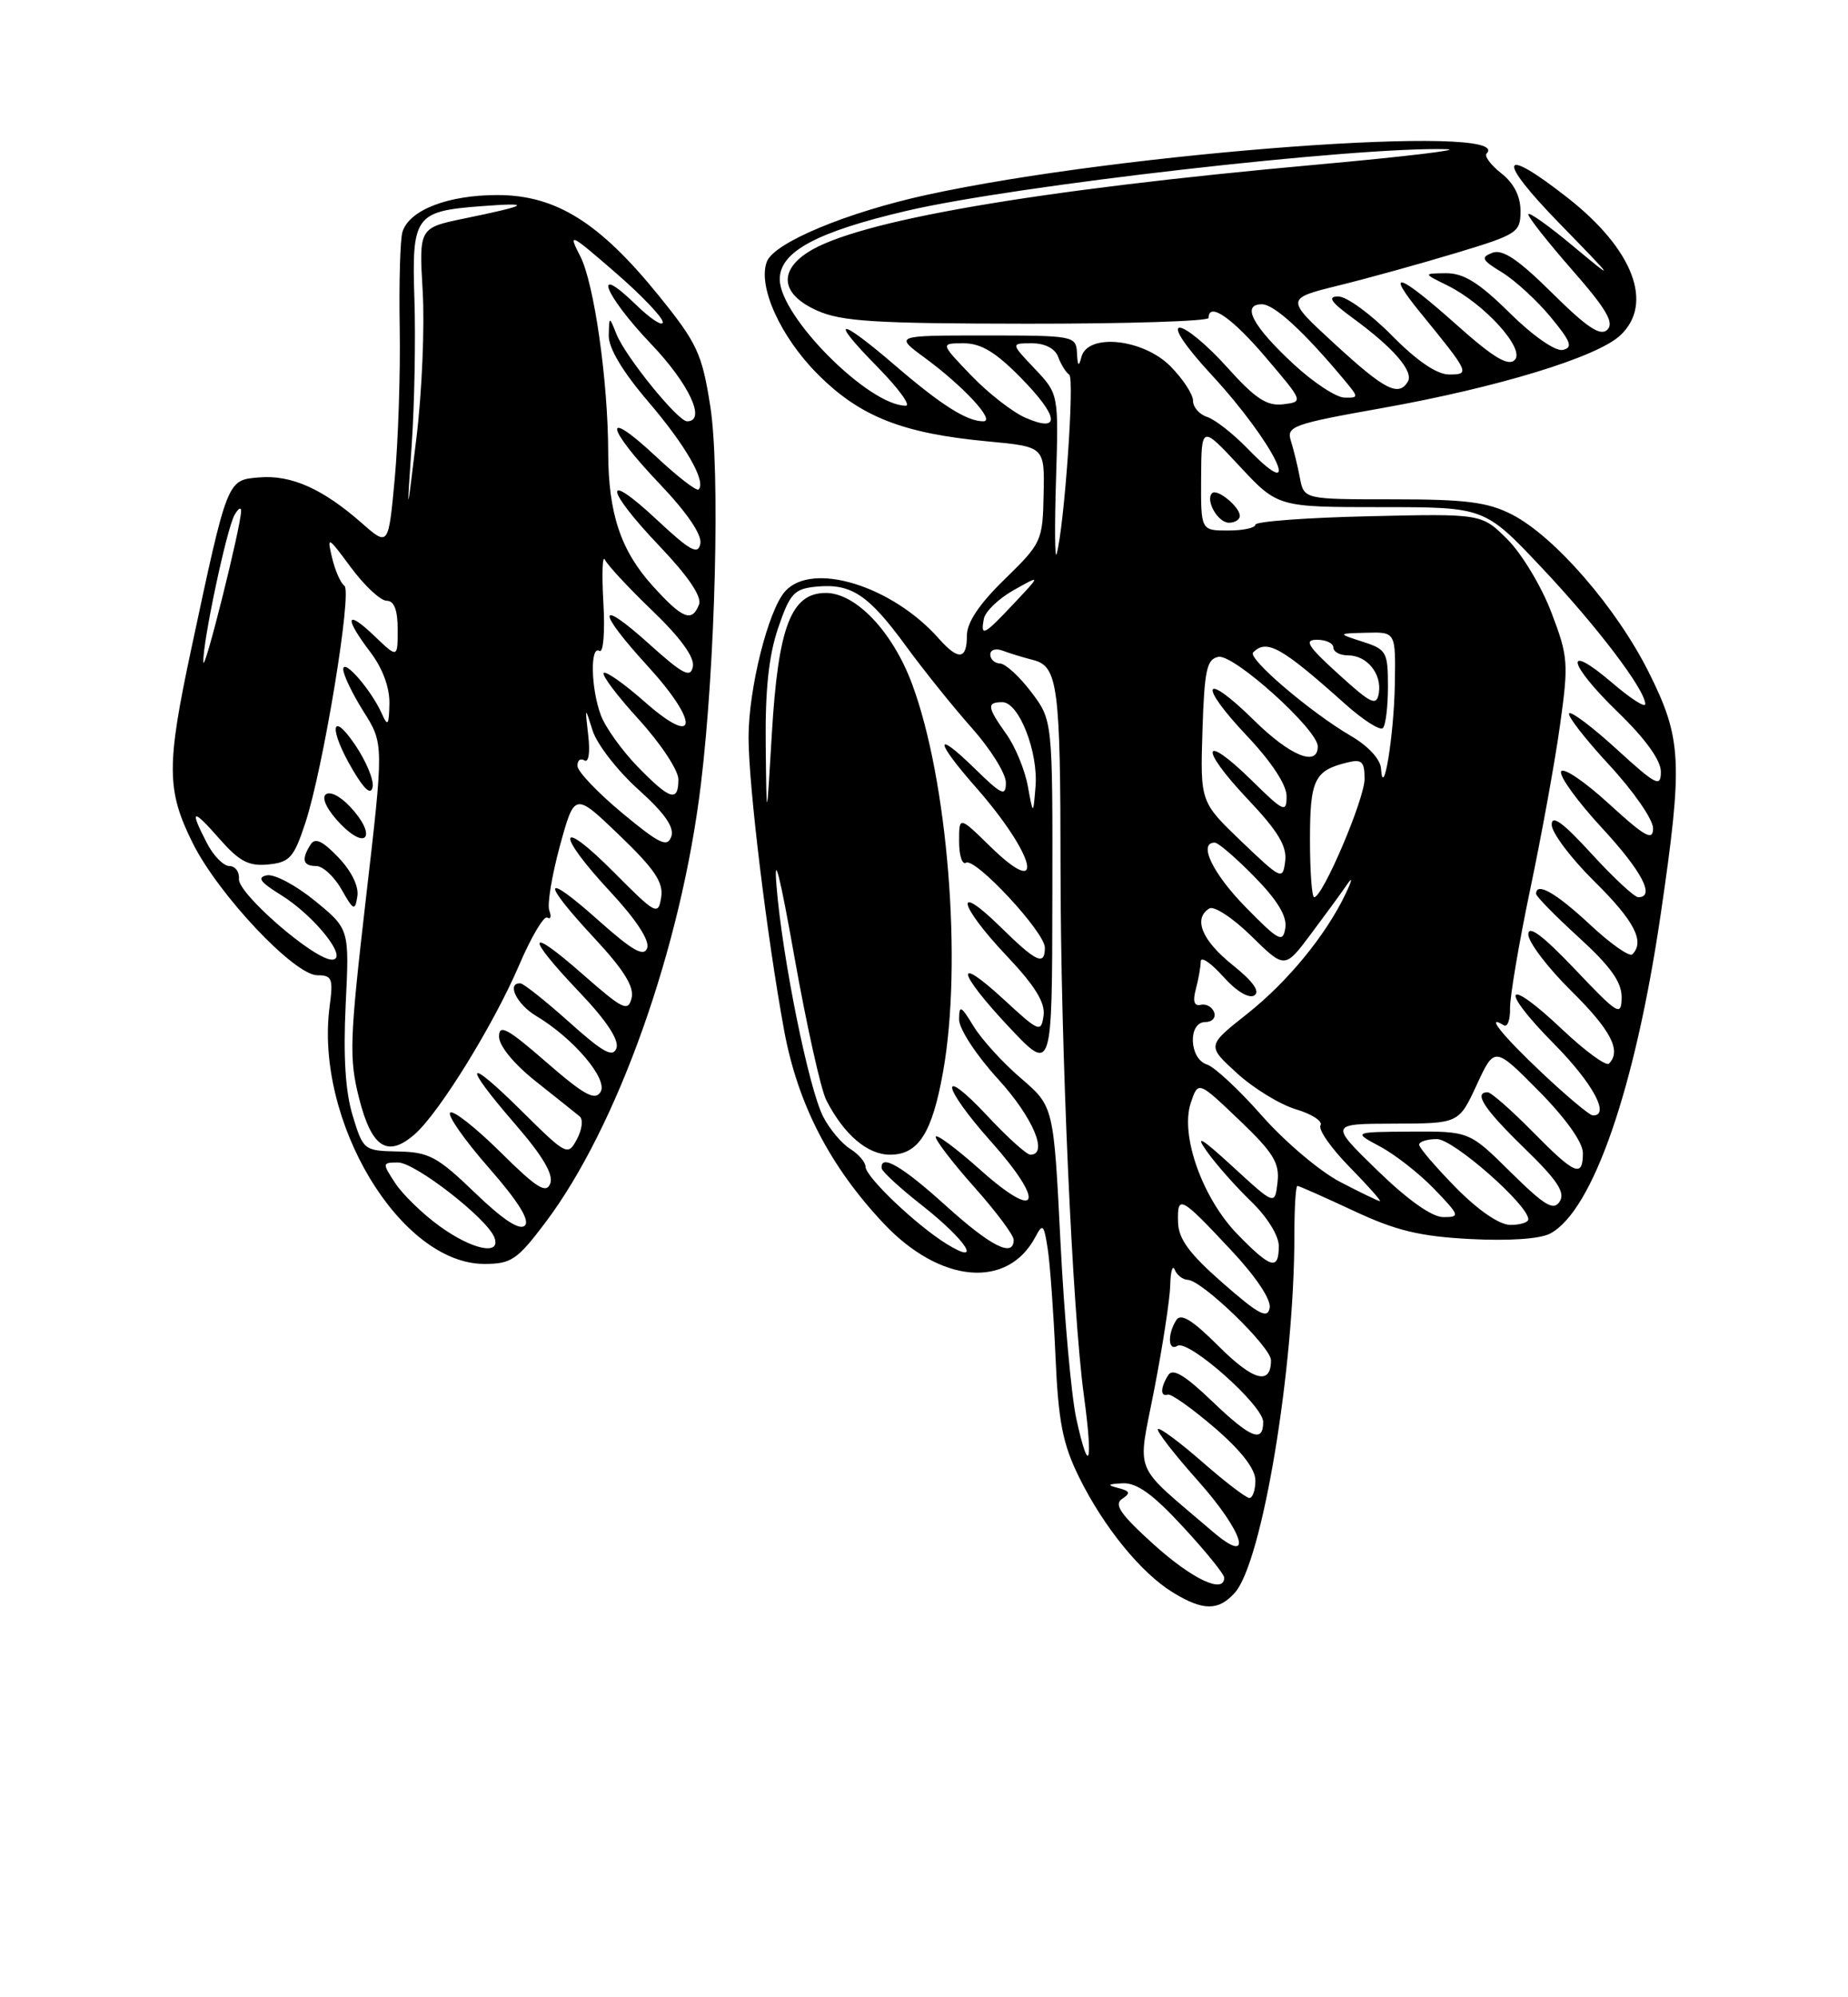 <?xml version="1.0" encoding="UTF-8" standalone="no"?>
<!DOCTYPE svg PUBLIC "-//W3C//DTD SVG 1.1//EN" "http://www.w3.org/Graphics/SVG/1.1/DTD/svg11.dtd" >
<svg xmlns="http://www.w3.org/2000/svg" xmlns:xlink="http://www.w3.org/1999/xlink" version="1.1" viewBox="0 0 237 256">
 <g >
 <path fill="currentColor"
d=" M 158.35 204.16 C 161.86 200.29 166.00 175.47 166.00 158.33 C 166.00 154.85 166.17 152.00 166.39 152.00 C 166.60 152.00 169.84 153.44 173.59 155.19 C 179.02 157.73 182.07 158.47 188.55 158.81 C 193.54 159.07 197.51 158.80 198.82 158.10 C 204.28 155.17 209.70 139.52 212.98 117.19 C 215.85 97.62 215.71 94.68 211.44 86.15 C 207.30 77.88 199.35 68.73 193.89 65.94 C 190.77 64.35 187.99 64.00 178.65 64.00 C 167.23 64.00 167.23 64.00 166.71 61.25 C 166.42 59.74 165.90 57.60 165.55 56.50 C 164.95 54.65 165.80 54.34 177.22 52.31 C 192.08 49.66 204.78 45.79 207.79 42.99 C 212.13 38.94 209.47 31.97 201.08 25.38 C 192.35 18.53 191.80 20.23 200.03 28.67 C 207.22 36.05 207.29 36.16 201.75 31.55 C 198.59 28.91 196.00 27.08 196.00 27.47 C 196.00 27.87 198.55 31.09 201.66 34.64 C 205.97 39.55 207.04 41.36 206.15 42.25 C 205.26 43.14 203.58 42.03 199.07 37.57 C 194.71 33.25 192.70 31.90 191.39 32.40 C 189.86 32.99 190.03 33.34 192.64 34.92 C 194.30 35.94 197.10 38.50 198.86 40.63 C 201.48 43.80 201.76 44.56 200.41 44.85 C 199.46 45.05 196.58 43.04 193.60 40.10 C 189.70 36.24 187.71 35.01 185.47 35.02 C 182.50 35.05 182.50 35.05 185.61 36.58 C 190.38 38.93 195.65 44.75 194.26 46.14 C 193.42 46.98 191.52 45.84 186.81 41.64 C 179.37 35.00 177.51 34.38 182.17 40.09 C 188.48 47.82 188.56 48.00 185.83 48.00 C 184.27 48.00 181.71 46.25 178.50 43.00 C 175.79 40.25 172.70 38.00 171.64 38.00 C 170.18 38.00 170.66 38.71 173.60 40.85 C 178.77 44.64 181.34 47.63 180.54 48.94 C 179.34 50.88 177.56 49.96 171.18 44.09 C 164.85 38.28 164.85 38.28 171.68 36.59 C 175.43 35.67 182.21 33.79 186.75 32.42 C 194.61 30.05 195.00 29.80 195.00 27.04 C 195.00 25.15 194.14 23.47 192.53 22.21 C 191.18 21.14 190.33 20.00 190.65 19.68 C 194.56 15.77 143.89 19.51 118.84 24.98 C 108.59 27.22 99.28 31.10 98.35 33.53 C 97.14 36.67 100.09 43.18 104.89 47.98 C 110.32 53.42 115.76 55.56 126.73 56.58 C 133.97 57.26 133.97 57.26 133.84 63.38 C 133.72 69.33 133.58 69.63 128.86 74.23 C 125.58 77.42 124.00 79.78 124.00 81.48 C 124.00 84.57 122.91 84.68 120.40 81.85 C 114.41 75.08 104.18 71.93 100.70 75.78 C 98.53 78.18 96.00 88.25 96.00 94.50 C 96.00 100.71 98.34 119.94 100.56 132.06 C 102.30 141.51 106.43 149.50 113.35 156.84 C 120.60 164.51 129.24 165.26 132.79 158.53 C 133.72 156.77 133.88 156.93 134.36 160.03 C 134.66 161.94 135.11 168.14 135.36 173.80 C 135.73 182.23 136.28 185.05 138.37 189.30 C 141.52 195.70 146.34 201.62 150.42 204.11 C 154.29 206.48 156.25 206.49 158.35 204.16 Z  M 69.94 156.70 C 79.19 144.44 87.37 121.42 89.89 100.50 C 91.76 85.03 92.37 60.21 91.09 52.06 C 90.03 45.32 89.42 44.00 84.53 37.95 C 76.89 28.50 71.29 25.00 63.78 25.00 C 57.42 25.00 52.46 26.93 51.61 29.74 C 51.32 30.71 51.16 36.22 51.26 42.00 C 51.36 47.78 51.07 56.45 50.63 61.27 C 49.82 70.05 49.82 70.05 46.39 67.04 C 41.38 62.64 37.35 60.85 33.25 61.19 C 29.10 61.54 29.21 61.27 24.51 83.27 C 21.33 98.15 21.36 101.32 24.71 108.05 C 28.01 114.68 37.75 125.00 40.70 125.00 C 42.58 125.00 42.75 125.43 42.28 128.94 C 40.31 143.65 51.32 162.00 62.12 162.00 C 65.56 162.00 66.33 161.48 69.94 156.70 Z  M 148.00 197.99 C 143.73 194.14 142.81 192.83 143.90 192.12 C 145.02 191.38 144.93 191.11 143.40 190.72 C 141.92 190.34 142.05 190.21 143.98 190.12 C 145.80 190.03 147.88 191.53 151.73 195.71 C 154.63 198.84 157.00 201.77 157.00 202.21 C 157.00 204.34 152.95 202.44 148.00 197.99 Z  M 155.50 196.29 C 145.06 187.34 145.86 189.30 148.04 178.03 C 149.12 172.48 150.04 166.48 150.08 164.71 C 150.12 162.95 150.38 162.06 150.66 162.75 C 150.94 163.44 151.69 164.02 152.33 164.04 C 154.16 164.10 163.00 172.65 163.00 174.35 C 163.00 177.60 160.73 176.99 156.29 172.55 C 152.90 169.17 151.44 168.27 150.85 169.21 C 149.70 171.02 149.80 173.24 151.00 172.50 C 152.41 171.63 162.00 180.13 162.00 182.25 C 162.00 185.01 160.39 184.34 155.33 179.49 C 151.94 176.25 150.40 175.34 149.83 176.24 C 148.81 177.85 148.78 179.07 149.77 178.75 C 150.19 178.61 152.89 180.53 155.77 183.00 C 159.19 185.95 161.00 188.28 161.00 189.75 C 161.00 190.99 160.65 192.00 160.23 192.00 C 159.81 192.00 157.09 189.92 154.19 187.38 C 151.28 184.84 148.72 182.94 148.50 183.17 C 148.27 183.39 150.58 186.37 153.62 189.78 C 159.59 196.48 160.86 200.88 155.50 196.29 Z  M 138.03 181.82 C 137.39 178.89 136.48 168.69 136.00 159.15 C 135.13 141.81 135.13 141.81 130.94 138.21 C 128.63 136.24 125.90 133.24 124.87 131.56 C 123.23 128.87 123.01 128.76 123.00 130.67 C 123.00 131.88 125.21 135.26 128.00 138.31 C 132.45 143.18 134.51 148.00 132.14 148.00 C 131.66 148.00 129.19 145.77 126.64 143.04 C 120.34 136.31 120.72 139.17 127.07 146.29 C 134.16 154.24 133.28 156.69 125.75 149.97 C 122.59 147.15 120.00 145.24 120.00 145.72 C 120.00 146.20 122.25 149.13 125.00 152.21 C 127.75 155.30 130.00 158.31 130.00 158.91 C 130.00 161.24 127.09 159.77 121.26 154.50 C 115.69 149.46 112.88 147.83 113.07 149.75 C 113.12 150.16 115.44 152.30 118.25 154.50 C 123.97 159.00 126.11 162.36 121.37 159.42 C 117.47 157.00 111.00 150.84 111.00 149.54 C 111.00 148.96 110.11 147.93 109.03 147.25 C 107.95 146.58 106.40 144.73 105.58 143.15 C 103.72 139.56 100.32 122.77 99.58 113.50 C 99.22 109.02 100.04 112.27 101.86 122.54 C 103.43 131.37 105.28 139.69 105.98 141.04 C 108.26 145.45 111.25 148.00 114.15 148.00 C 117.78 148.00 119.55 145.23 120.95 137.35 C 123.44 123.41 121.55 99.90 116.95 87.61 C 114.46 80.95 109.75 76.00 105.91 76.00 C 101.46 76.00 99.80 80.31 98.99 94.00 C 98.31 105.50 98.31 105.50 98.20 95.50 C 98.12 88.44 98.59 84.03 99.79 80.50 C 101.32 76.03 101.84 75.47 104.70 75.19 C 109.17 74.76 111.35 76.20 116.17 82.78 C 118.47 85.93 122.30 90.69 124.68 93.36 C 127.05 96.03 129.00 99.16 129.00 100.31 C 129.00 102.14 128.48 101.90 125.00 98.50 C 119.79 93.41 119.85 94.89 125.10 100.85 C 132.79 109.58 134.28 115.61 126.98 108.48 C 123.00 104.59 123.00 104.59 123.00 107.86 C 123.00 109.65 123.40 110.87 123.88 110.58 C 125.04 109.85 134.00 119.48 134.00 121.46 C 134.00 123.84 132.92 123.34 128.29 118.79 C 122.26 112.88 122.92 115.98 129.08 122.49 C 132.74 126.36 134.07 128.51 133.83 130.18 C 133.52 132.39 133.27 132.29 128.75 128.12 C 122.26 122.14 122.75 124.58 129.46 131.70 C 134.93 137.50 134.93 137.50 134.96 114.91 C 135.00 92.32 135.00 92.32 132.25 88.70 C 130.74 86.70 128.94 85.06 128.25 85.04 C 127.56 85.02 127.00 84.50 127.00 83.89 C 127.00 83.28 127.72 83.06 128.59 83.40 C 129.47 83.73 131.22 84.27 132.48 84.59 C 135.67 85.38 136.00 87.88 136.01 111.38 C 136.03 134.34 137.52 167.97 139.01 178.91 C 140.21 187.70 139.67 189.31 138.03 181.82 Z  M 156.83 164.46 C 152.54 160.71 151.14 158.81 151.08 156.67 C 150.98 153.08 151.37 153.28 157.84 160.19 C 161.07 163.63 163.04 166.57 162.83 167.65 C 162.55 169.09 161.42 168.48 156.83 164.46 Z  M 158.75 158.25 C 154.22 153.62 151.33 145.52 152.71 141.37 C 153.66 138.53 153.66 138.53 158.92 143.55 C 163.31 147.74 164.12 149.05 163.84 151.53 C 163.50 154.50 163.50 154.50 158.06 149.50 C 154.14 145.90 153.20 145.34 154.72 147.50 C 155.88 149.15 158.44 152.05 160.41 153.95 C 162.49 155.95 164.00 158.36 164.00 159.70 C 164.00 162.88 162.99 162.60 158.75 158.25 Z  M 186.71 152.22 C 184.12 149.58 182.00 147.11 182.00 146.72 C 182.00 146.32 183.03 146.00 184.29 146.00 C 186.38 146.00 196.00 154.44 196.00 156.28 C 196.00 156.68 194.97 157.00 193.71 157.00 C 192.30 157.00 189.61 155.16 186.71 152.22 Z  M 176.65 150.02 C 170.50 144.04 170.50 144.04 178.80 144.02 C 187.09 144.00 187.09 144.00 189.38 139.06 C 191.67 134.11 191.67 134.11 197.34 139.83 C 200.80 143.34 203.00 146.42 203.00 147.78 C 203.00 151.01 201.99 150.58 196.50 145.00 C 193.79 142.25 191.22 140.00 190.79 140.00 C 188.92 140.00 190.35 142.17 195.50 147.17 C 199.72 151.26 200.77 152.85 200.03 154.00 C 199.24 155.23 198.12 154.56 193.75 150.25 C 188.44 145.00 188.44 145.00 180.97 145.04 C 173.50 145.09 173.50 145.09 177.00 146.96 C 178.93 147.99 182.05 150.44 183.95 152.41 C 187.22 155.82 187.28 156.00 185.10 156.00 C 183.64 156.00 180.54 153.80 176.65 150.02 Z  M 171.83 151.47 C 169.26 150.13 164.77 146.33 161.85 143.02 C 158.93 139.70 155.75 136.74 154.77 136.43 C 152.50 135.71 152.33 131.00 154.58 131.00 C 155.45 131.00 155.96 130.44 155.71 129.75 C 155.46 129.06 154.69 128.63 154.00 128.79 C 153.15 128.99 152.94 128.35 153.36 126.79 C 153.70 125.53 153.98 123.93 153.99 123.23 C 153.99 122.54 155.28 123.40 156.84 125.14 C 158.52 127.03 160.15 128.02 160.86 127.59 C 161.64 127.10 160.71 125.79 158.07 123.68 C 154.14 120.53 152.99 117.74 155.09 116.44 C 155.69 116.07 158.12 117.66 160.48 119.98 C 164.77 124.19 164.77 124.19 168.13 119.70 C 169.98 117.23 172.07 114.38 172.76 113.36 C 173.49 112.29 173.42 112.77 172.60 114.50 C 170.06 119.85 165.16 125.82 159.92 129.97 C 154.78 134.03 154.78 134.03 158.62 137.54 C 160.73 139.47 164.13 141.56 166.19 142.18 C 168.25 142.79 169.67 143.72 169.35 144.24 C 169.03 144.76 170.71 147.17 173.09 149.59 C 175.47 152.02 177.21 153.98 176.96 153.95 C 176.71 153.93 174.40 152.81 171.83 151.47 Z  M 197.75 137.51 C 192.66 132.71 190.40 129.89 192.85 131.41 C 193.33 131.70 193.69 130.72 193.66 129.22 C 193.64 127.72 194.80 120.88 196.24 114.00 C 197.69 107.12 199.41 97.67 200.06 93.00 C 201.18 85.00 201.12 84.15 198.96 78.50 C 197.71 75.20 195.18 71.00 193.36 69.17 C 190.03 65.83 190.03 65.83 175.52 66.17 C 167.53 66.35 161.00 66.84 161.00 67.25 C 161.00 67.66 159.43 68.00 157.50 68.00 C 154.00 68.00 154.00 68.00 154.04 61.25 C 154.08 54.50 154.08 54.50 158.97 59.75 C 163.87 65.00 163.87 65.00 177.14 65.00 C 190.40 65.00 190.40 65.00 197.71 72.75 C 204.83 80.29 211.00 88.42 211.00 90.25 C 211.00 90.75 209.09 89.52 206.77 87.53 C 200.49 82.16 201.01 85.00 207.44 91.23 C 211.01 94.68 213.00 97.44 213.00 98.91 C 213.00 100.96 212.41 100.66 207.37 96.06 C 204.28 93.23 201.52 91.15 201.24 91.43 C 200.96 91.71 203.26 94.68 206.36 98.03 C 209.46 101.37 212.00 105.03 212.00 106.16 C 212.00 107.84 211.00 107.29 206.29 102.98 C 203.15 100.11 200.41 98.27 200.20 98.90 C 199.99 99.53 202.34 102.76 205.41 106.08 C 210.56 111.64 212.33 115.00 210.10 115.00 C 209.61 115.00 206.91 112.49 204.10 109.42 C 200.45 105.43 199.00 104.37 199.00 105.70 C 199.00 106.73 201.47 110.01 204.50 113.00 C 209.60 118.03 210.98 120.69 209.34 122.32 C 208.98 122.68 206.53 120.96 203.89 118.49 C 199.56 114.45 197.00 112.99 197.00 114.57 C 197.00 114.89 199.47 117.41 202.50 120.17 C 206.57 123.89 207.99 125.89 207.97 127.85 C 207.93 130.32 207.53 130.08 201.97 124.22 C 197.85 119.90 196.00 118.51 196.00 119.76 C 196.00 120.75 198.47 124.01 201.50 127.00 C 206.60 132.04 207.98 134.69 206.34 136.33 C 205.98 136.69 203.25 134.69 200.28 131.88 C 192.99 124.98 192.17 126.59 199.31 133.81 C 204.28 138.83 206.57 143.08 204.25 142.96 C 203.84 142.94 200.91 140.49 197.75 137.51 Z  M 159.00 66.12 C 159.00 64.96 156.09 62.58 155.45 63.21 C 154.55 64.12 156.19 67.00 157.61 67.00 C 158.37 67.00 159.00 66.61 159.00 66.12 Z  M 159.75 116.27 C 155.51 111.95 153.62 108.00 155.79 108.00 C 156.23 108.00 158.52 109.97 160.88 112.38 C 163.82 115.37 165.07 117.44 164.84 118.93 C 164.53 120.89 164.03 120.63 159.75 116.27 Z  M 168.00 107.62 C 168.00 99.94 168.57 98.76 172.75 97.74 C 174.66 97.27 175.00 97.59 175.00 99.84 C 175.00 102.42 169.64 115.00 168.54 115.00 C 168.24 115.00 168.00 111.68 168.00 107.62 Z  M 159.21 107.85 C 153.93 102.79 153.93 102.79 154.21 93.66 C 154.46 85.88 154.76 84.47 156.26 84.19 C 158.23 83.81 169.00 93.52 169.00 95.67 C 169.00 98.34 165.46 96.89 160.81 92.31 C 154.31 85.91 153.54 87.57 159.89 94.29 C 163.07 97.65 165.00 100.59 165.00 102.05 C 165.00 104.23 164.65 104.08 160.52 100.02 C 154.18 93.80 153.72 95.76 159.96 102.37 C 163.89 106.51 165.07 108.46 164.82 110.38 C 164.51 112.83 164.35 112.76 159.21 107.85 Z  M 131.81 100.74 C 131.43 98.67 130.20 95.68 129.06 94.09 C 126.59 90.62 126.51 90.00 128.55 90.00 C 130.67 90.00 133.18 96.39 132.80 100.85 C 132.50 104.50 132.50 104.50 131.81 100.74 Z  M 177.11 98.50 C 177.04 97.32 175.45 95.60 173.24 94.32 C 168.06 91.30 159.95 84.38 160.71 83.62 C 162.46 81.87 164.33 82.92 172.52 90.24 C 174.81 92.29 176.99 93.68 177.35 93.32 C 177.71 92.96 178.00 90.56 178.00 87.98 C 178.00 83.57 177.81 83.23 174.75 82.25 C 171.50 81.20 171.50 81.20 175.25 81.10 C 179.00 81.00 179.00 81.00 178.88 87.75 C 178.77 94.32 177.38 102.75 177.11 98.50 Z  M 171.65 86.40 C 167.69 82.81 167.19 82.00 168.90 82.00 C 170.06 82.00 171.00 82.45 171.00 83.00 C 171.00 83.55 171.84 84.00 172.88 84.00 C 175.31 84.00 177.24 86.37 176.83 88.85 C 176.54 90.55 175.86 90.23 171.65 86.40 Z  M 126.18 79.30 C 126.36 78.37 128.08 76.72 130.00 75.64 C 133.50 73.67 133.50 73.67 130.05 77.33 C 126.16 81.47 125.72 81.70 126.18 79.30 Z  M 135.43 61.50 C 135.77 50.50 135.77 50.50 132.69 47.25 C 129.61 44.00 129.61 44.00 132.34 44.00 C 134.02 44.00 135.31 44.67 135.71 45.75 C 136.06 46.71 136.70 47.74 137.13 48.03 C 137.83 48.51 136.50 67.46 135.51 71.00 C 135.28 71.83 135.24 67.55 135.43 61.50 Z  M 159.99 57.49 C 158.14 55.58 155.81 53.76 154.81 53.44 C 153.81 53.12 153.00 52.19 153.00 51.36 C 153.00 50.53 151.68 48.53 150.08 46.92 C 146.56 43.41 139.49 42.68 138.69 45.75 C 138.35 47.07 138.20 46.94 138.12 45.25 C 138.00 43.05 137.73 43.00 126.35 43.00 C 114.70 43.00 114.70 43.00 118.60 45.86 C 123.59 49.53 127.72 54.00 126.11 54.00 C 123.99 54.00 120.72 51.93 114.83 46.87 C 107.48 40.55 106.22 40.62 112.50 47.00 C 115.21 49.75 116.86 52.00 116.16 52.00 C 111.41 52.00 100.00 40.56 100.00 35.79 C 100.00 32.27 104.71 29.73 116.24 27.03 C 130.05 23.79 173.82 18.79 185.50 19.12 C 187.70 19.18 180.28 20.07 169.00 21.09 C 132.59 24.37 109.75 28.31 103.55 32.37 C 99.79 34.84 100.26 37.77 104.75 39.79 C 107.91 41.21 112.13 41.47 131.75 41.49 C 144.54 41.50 155.00 41.17 155.00 40.75 C 155.00 38.65 158.01 40.72 162.34 45.82 C 167.18 51.50 167.18 51.50 164.55 51.82 C 162.47 52.07 160.99 51.10 157.37 47.07 C 154.87 44.28 152.13 42.00 151.30 42.00 C 150.40 42.00 152.05 44.45 155.40 48.07 C 163.40 56.71 167.62 65.36 159.99 57.49 Z  M 131.50 53.54 C 129.85 52.82 126.72 50.38 124.55 48.12 C 120.59 44.00 120.59 44.00 123.59 44.00 C 125.81 44.00 127.70 45.14 130.91 48.41 C 135.83 53.42 136.07 55.53 131.50 53.54 Z  M 165.94 46.71 C 160.66 41.83 159.15 39.00 161.83 39.00 C 163.42 39.00 167.26 42.53 172.44 48.75 C 174.27 50.95 174.27 51.00 172.40 50.96 C 171.36 50.94 168.45 49.03 165.94 46.71 Z  M 56.36 157.15 C 54.19 155.58 51.64 153.10 50.69 151.65 C 49.00 149.08 49.01 149.00 51.05 149.00 C 53.24 149.00 62.47 156.17 63.40 158.60 C 64.31 160.97 60.58 160.21 56.36 157.15 Z  M 60.91 152.88 C 56.10 148.25 55.00 147.66 51.05 147.59 C 46.67 147.50 46.58 147.43 45.23 143.00 C 44.29 139.92 44.01 135.43 44.33 128.79 C 44.81 119.08 44.81 119.08 40.40 115.47 C 37.97 113.48 35.20 112.01 34.24 112.19 C 32.92 112.45 33.35 113.05 36.01 114.70 C 40.37 117.39 44.80 123.00 42.57 123.00 C 40.26 123.00 30.48 114.51 30.64 112.65 C 30.72 111.74 30.16 111.00 29.41 111.00 C 28.66 111.00 27.36 109.67 26.53 108.05 C 24.26 103.66 24.65 103.53 28.15 107.52 C 30.69 110.41 31.90 111.05 34.40 110.80 C 37.15 110.53 37.69 109.93 39.15 105.50 C 41.45 98.55 45.21 75.75 44.16 75.07 C 43.69 74.75 42.98 73.15 42.59 71.50 C 41.91 68.65 42.03 68.71 45.02 72.75 C 46.76 75.09 48.81 77.00 49.59 77.00 C 50.55 77.00 51.00 78.18 51.00 80.69 C 51.00 84.37 51.00 84.37 48.00 81.50 C 44.35 78.01 44.09 79.11 47.50 83.59 C 49.06 85.64 49.98 88.11 49.94 90.18 C 49.88 92.97 49.73 93.18 48.98 91.50 C 47.64 88.47 44.05 84.33 44.02 85.77 C 44.01 86.47 45.18 88.90 46.61 91.18 C 49.23 95.32 49.23 95.32 46.92 115.22 C 44.83 133.35 44.75 135.63 46.06 140.80 C 47.67 147.14 49.72 148.44 53.23 145.34 C 56.37 142.56 63.30 131.33 66.53 123.81 C 68.10 120.13 69.75 117.34 70.18 117.61 C 70.62 117.88 70.74 117.48 70.45 116.72 C 70.15 115.96 70.77 112.23 71.80 108.44 C 73.69 101.54 73.69 101.54 79.44 107.06 C 83.98 111.42 85.11 113.11 84.79 115.04 C 84.41 117.38 84.11 117.21 78.70 111.77 C 71.53 104.56 71.17 106.67 78.27 114.30 C 81.56 117.83 83.34 120.54 83.00 121.51 C 82.58 122.69 81.13 121.87 76.73 117.95 C 69.56 111.56 69.30 112.81 76.25 120.27 C 80.01 124.31 81.36 126.49 81.00 127.93 C 80.55 129.73 79.89 129.40 74.75 124.89 C 67.54 118.55 67.30 119.81 74.31 127.17 C 77.76 130.78 79.42 133.30 79.06 134.34 C 78.61 135.60 77.35 134.91 73.00 131.01 C 69.97 128.30 67.16 126.07 66.75 126.04 C 64.92 125.94 66.25 128.72 68.75 130.21 C 73.55 133.07 78.02 138.34 77.02 139.96 C 76.31 141.12 74.92 140.36 70.06 136.14 C 65.09 131.81 64.00 131.22 64.00 132.86 C 64.00 134.06 65.92 136.39 68.75 138.63 C 71.36 140.70 73.88 142.71 74.34 143.09 C 74.81 143.47 74.65 144.79 73.99 146.01 C 72.83 148.19 72.67 148.11 66.90 142.40 C 59.65 135.22 59.21 136.17 66.10 144.12 C 69.59 148.15 71.01 150.54 70.57 151.69 C 70.05 153.05 68.83 152.28 64.16 147.65 C 60.98 144.51 58.09 142.24 57.73 142.61 C 57.36 142.97 59.60 146.15 62.69 149.68 C 66.44 153.95 67.98 156.42 67.32 157.08 C 66.65 157.75 64.51 156.35 60.91 152.88 Z  M 43.39 109.89 C 41.36 107.77 40.41 107.33 39.83 108.25 C 38.62 110.15 38.84 111.00 40.55 111.00 C 41.40 111.00 42.86 112.35 43.80 114.00 C 45.34 116.72 45.53 116.80 45.83 114.89 C 46.04 113.62 45.07 111.64 43.39 109.89 Z  M 44.90 103.40 C 43.59 102.00 42.25 101.35 41.74 101.86 C 41.23 102.37 42.05 103.95 43.68 105.62 C 47.15 109.17 48.32 107.04 44.90 103.40 Z  M 45.55 95.48 C 42.41 90.85 42.15 93.45 45.24 98.68 C 46.76 101.25 47.58 101.95 47.79 100.86 C 47.96 99.97 46.95 97.55 45.55 95.48 Z  M 79.81 104.22 C 76.68 101.62 74.09 98.91 74.06 98.19 C 74.03 97.47 74.42 97.14 74.94 97.46 C 75.49 97.80 75.70 96.48 75.44 94.27 C 75.01 90.50 75.01 90.50 76.01 93.66 C 76.56 95.40 79.19 98.78 81.85 101.18 C 85.24 104.22 86.51 106.04 86.09 107.23 C 85.59 108.66 84.57 108.17 79.81 104.22 Z  M 81.76 98.25 C 79.76 96.19 77.64 93.23 77.06 91.68 C 75.78 88.27 75.66 82.67 76.88 83.43 C 77.38 83.73 77.60 80.99 77.38 77.24 C 77.17 73.53 77.26 71.06 77.58 71.74 C 77.90 72.43 80.65 75.38 83.69 78.30 C 87.28 81.75 89.09 84.25 88.86 85.44 C 88.56 86.95 87.61 86.46 83.25 82.54 C 76.56 76.52 76.46 78.16 83.08 85.39 C 89.75 92.69 89.48 95.95 82.71 89.98 C 80.07 87.65 77.69 85.98 77.42 86.25 C 77.14 86.52 79.19 89.23 81.96 92.26 C 84.73 95.30 87.00 98.73 87.00 99.89 C 87.00 102.87 85.93 102.54 81.76 98.25 Z  M 26.08 84.86 C 25.96 82.45 29.07 67.75 30.08 66.00 C 30.55 65.17 30.93 64.95 30.92 65.50 C 30.89 67.55 26.16 86.44 26.08 84.86 Z  M 83.68 75.07 C 79.60 70.55 78.02 65.80 78.00 58.00 C 77.98 48.78 76.19 36.27 74.41 32.83 C 72.82 29.75 73.08 29.87 78.86 34.88 C 82.24 37.80 85.00 40.69 85.00 41.30 C 85.00 41.90 83.42 40.87 81.50 39.00 C 75.81 33.48 77.50 37.80 83.50 44.09 C 88.38 49.20 90.62 54.00 88.12 54.00 C 86.93 54.00 80.22 45.73 79.06 42.83 C 78.13 40.50 78.13 40.50 78.07 43.00 C 78.04 44.61 79.83 47.61 83.11 51.45 C 87.95 57.10 90.60 61.73 89.59 62.74 C 89.34 62.99 86.85 61.07 84.07 58.46 C 77.23 52.07 77.61 54.69 84.59 62.01 C 88.11 65.70 90.04 68.54 89.82 69.68 C 89.53 71.17 88.52 70.62 84.23 66.61 C 77.25 60.09 77.53 62.61 84.62 70.04 C 88.25 73.85 90.03 76.47 89.65 77.47 C 88.75 79.82 87.54 79.34 83.68 75.07 Z  M 52.80 57.00 C 53.16 51.77 53.31 43.42 53.15 38.44 C 52.79 27.68 53.22 27.07 61.68 26.43 C 68.38 25.92 67.89 26.29 59.62 27.99 C 53.73 29.20 53.73 29.20 54.21 37.35 C 54.47 41.83 54.12 50.22 53.42 56.00 C 52.15 66.50 52.15 66.50 52.80 57.00 Z "/>
</g>
</svg>